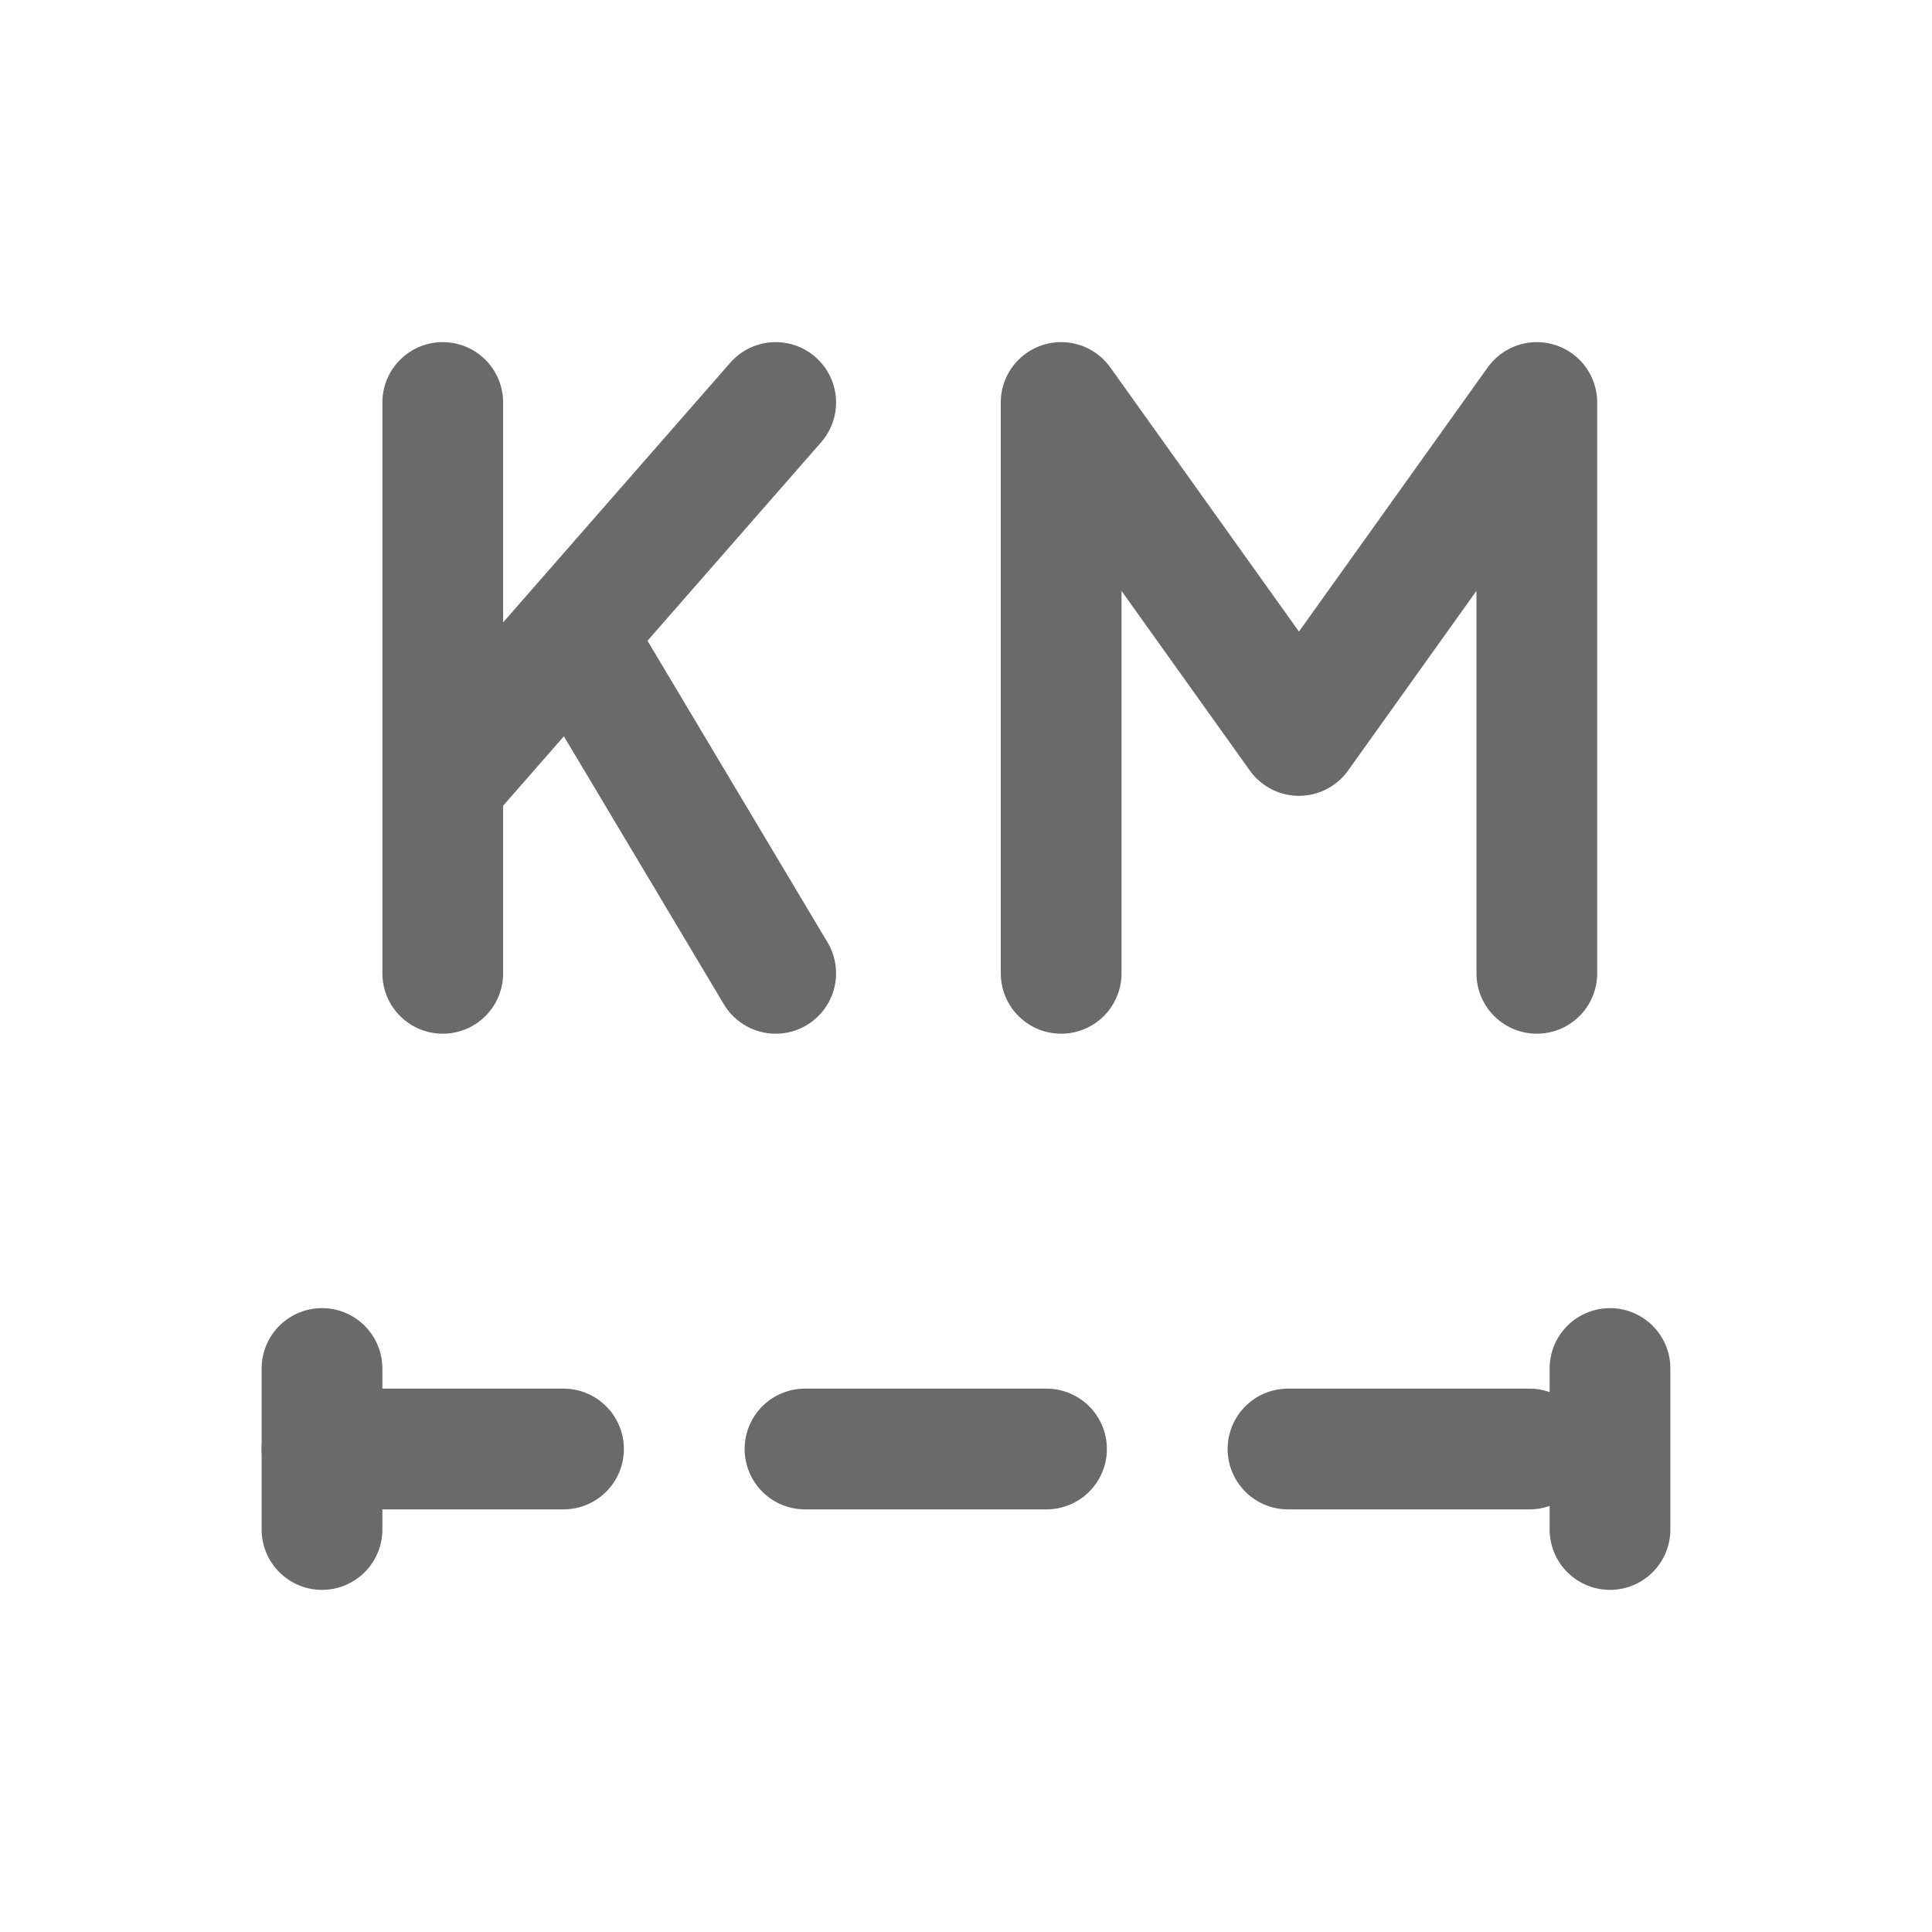 <svg width="24" height="24" viewBox="0 0 24 24" fill="none" xmlns="http://www.w3.org/2000/svg">
<g id="icon / iconoir / modern-tv-4k">
<path id="Vector" d="M4 18H20" stroke="#6A6A6A" stroke-width="1.5" stroke-linecap="round" stroke-linejoin="round" stroke-dasharray="3 3"/>
<path id="Vector_2" d="M20 19L20 17" stroke="#6A6A6A" stroke-width="1.5" stroke-linecap="round" stroke-linejoin="round"/>
<path id="Vector_3" d="M4 19L4 17" stroke="#6A6A6A" stroke-width="1.5" stroke-linecap="round" stroke-linejoin="round"/>
<g id="Group 51473">
<path id="Vector_4" d="M7.12 7.876L9.636 12.091M5.5 5V9.727V5ZM5.5 12.091V9.727V12.091ZM5.5 9.727L7.12 7.876L5.5 9.727ZM9.636 5L7.12 7.876L9.636 5Z" stroke="#6A6A6A" stroke-width="1.5" stroke-linecap="round" stroke-linejoin="round"/>
<path id="Vector_5" d="M13.182 12.091V5L16.136 9.136L19.091 5V12.091" stroke="#6A6A6A" stroke-width="1.5" stroke-linecap="round" stroke-linejoin="round"/>
</g>
</g>
</svg>
